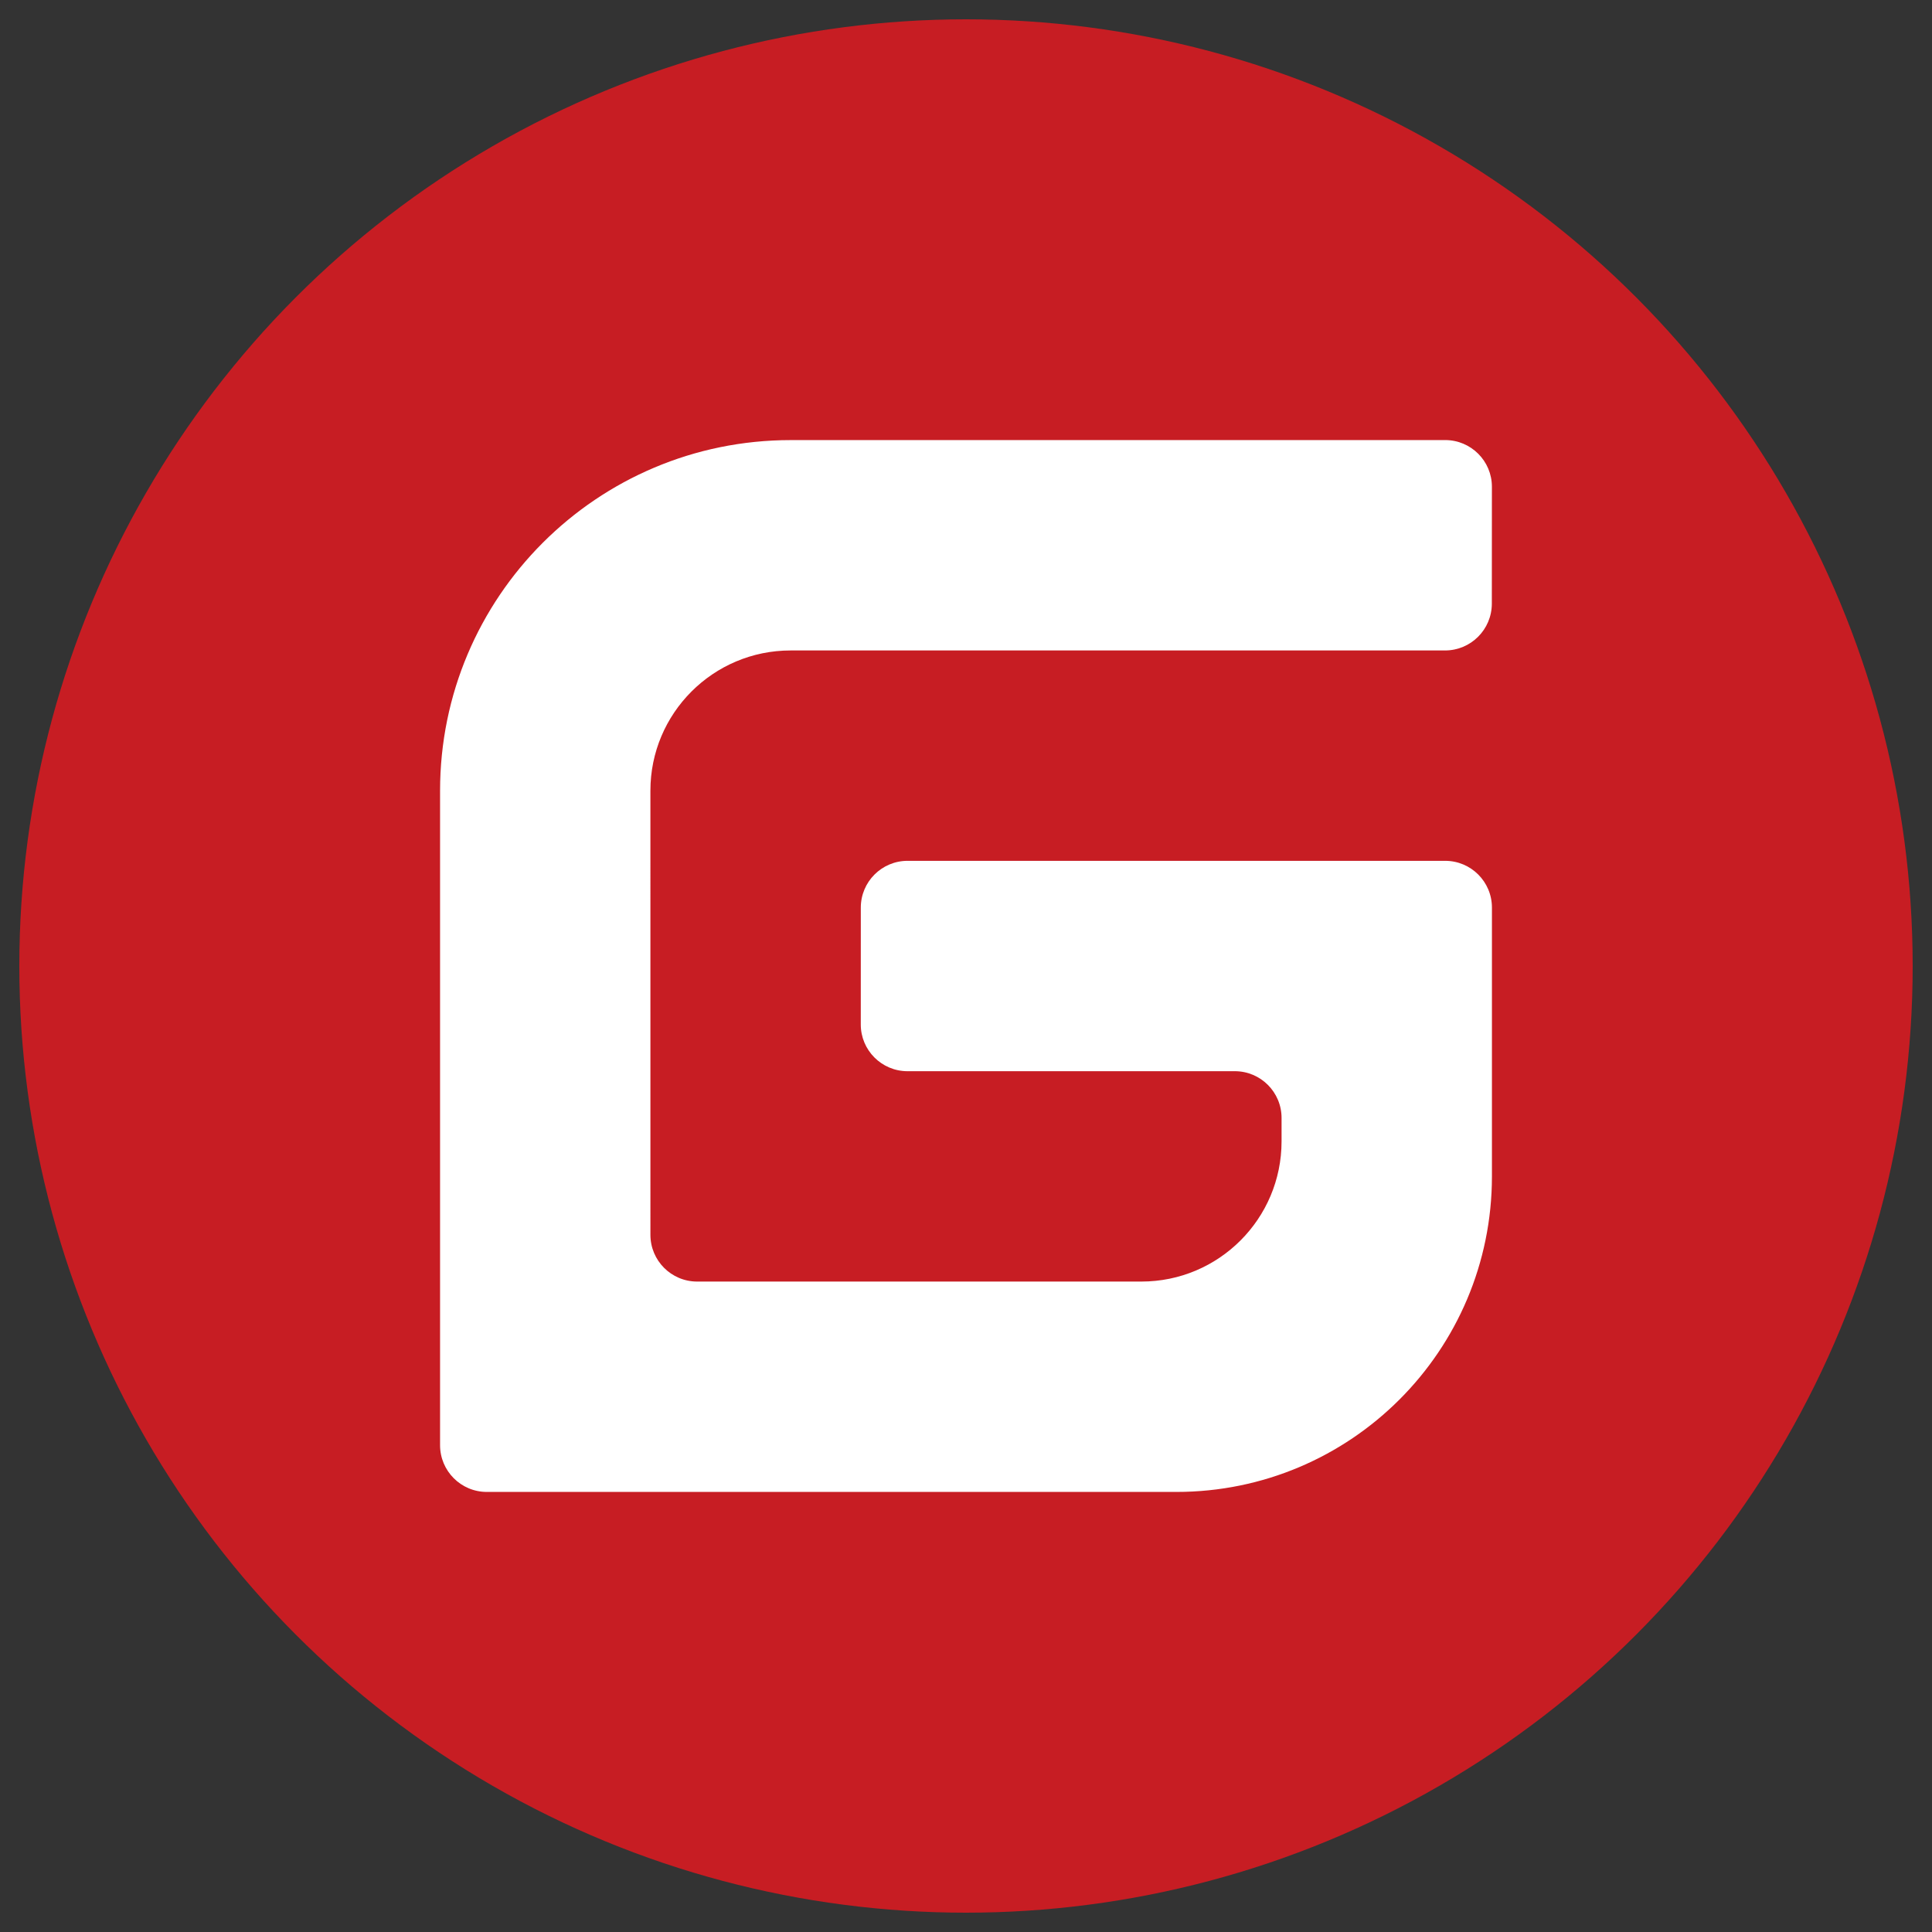 <svg xmlns="http://www.w3.org/2000/svg" width="500" height="500" viewBox="0 0 500 500"><rect x="0" y="0" width="500" height="500" fill="#333333" stroke="none"/><g fill="none" transform="translate(5 5)"><circle cx="245" cy="245" r="245" fill="#C71D23"/><path fill="#FFF" d="M369.012,217.782 L229.877,217.782 C223.197,217.785 217.78,223.2 217.776,229.881 L217.768,260.126 C217.763,266.808 223.178,272.227 229.86,272.228 C229.861,272.228 229.862,272.228 229.863,272.225 L314.568,272.224 C321.25,272.224 326.667,277.641 326.667,284.323 C326.667,284.323 326.667,284.323 326.667,284.323 L326.667,287.347 L326.667,287.347 L326.667,290.372 C326.667,310.418 310.417,326.668 290.371,326.668 L175.424,326.668 C168.743,326.668 163.327,321.252 163.327,314.571 L163.324,199.635 C163.322,179.59 179.572,163.339 199.618,163.338 C199.618,163.338 199.618,163.338 199.619,163.339 L368.979,163.339 C375.658,163.332 381.073,157.92 381.085,151.241 L381.104,120.995 C381.115,114.313 375.702,108.893 369.02,108.889 C369.017,108.889 369.015,108.889 369.012,108.896 L199.629,108.896 C149.515,108.896 108.889,149.522 108.889,199.637 L108.889,369.012 C108.889,375.694 114.306,381.111 120.988,381.111 L299.447,381.111 C344.549,381.111 381.111,344.549 381.111,299.447 L381.111,229.881 C381.111,223.199 375.694,217.782 369.012,217.782 Z"/></g></svg>